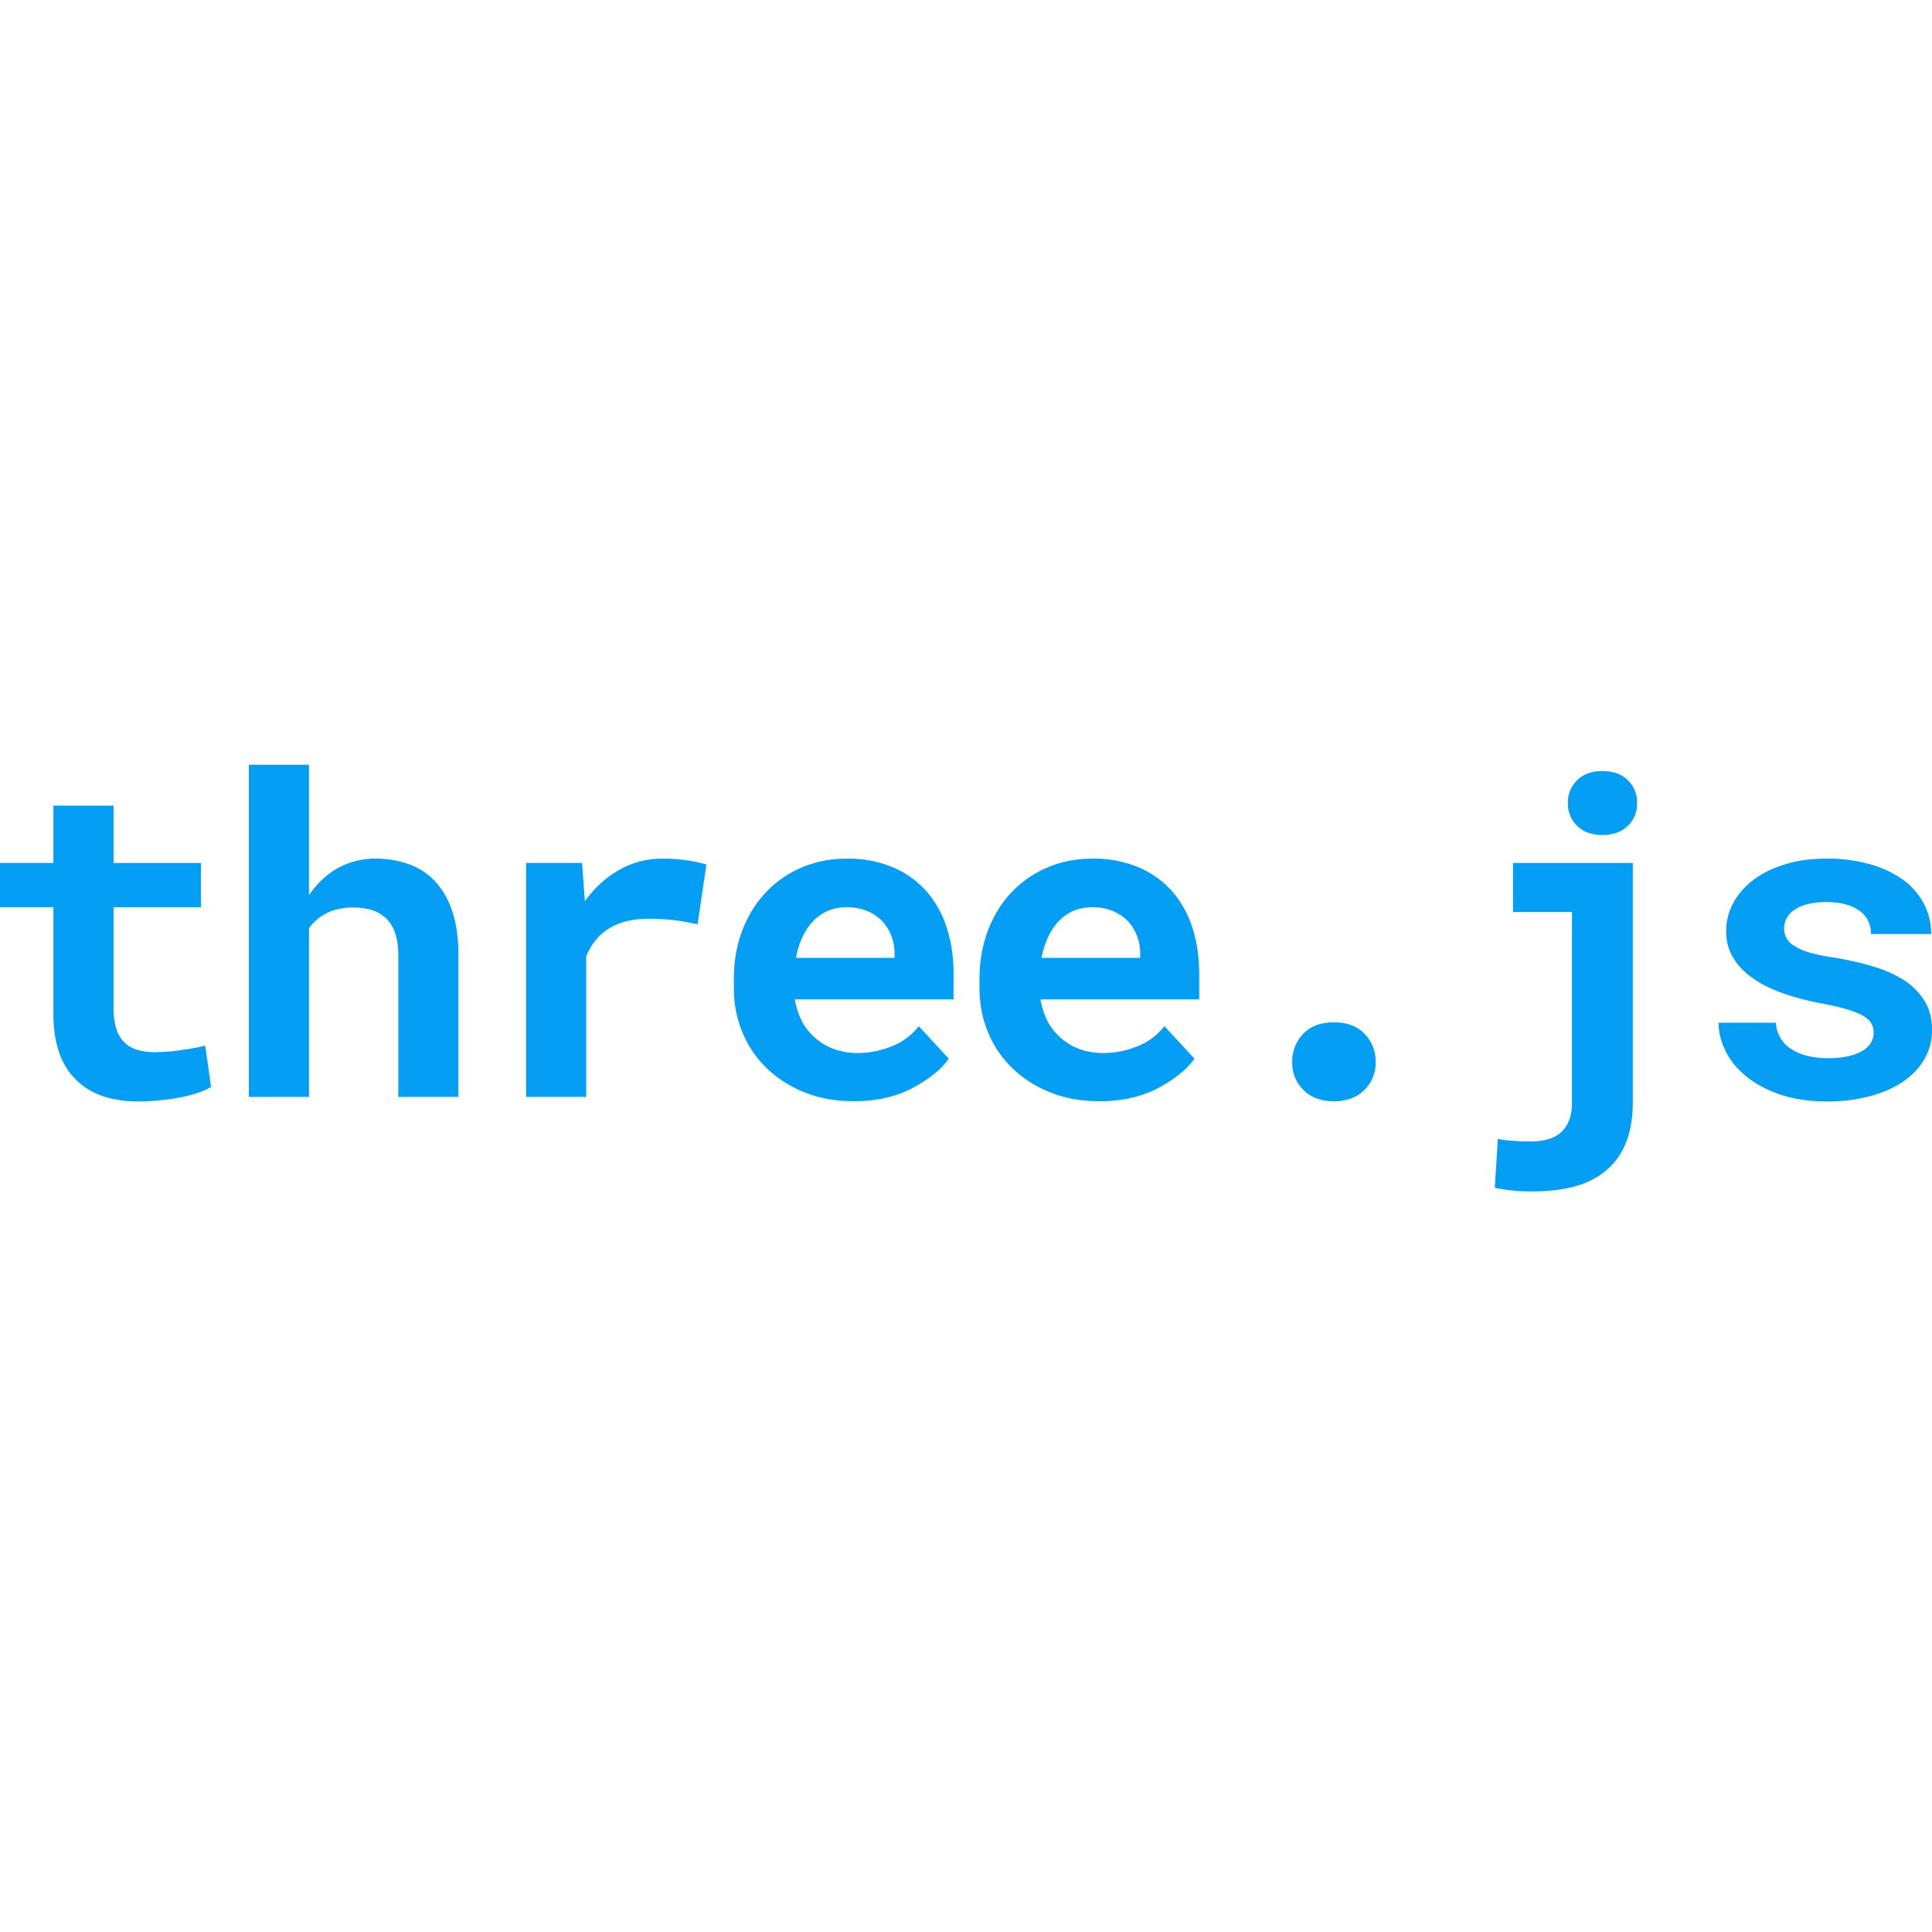 <svg width="48" height="48" xmlns="http://www.w3.org/2000/svg"><path d="M3.438 27.365a5.814 5.814 0 0 0 .994-.091c.158-.029.307-.066.446-.11.14-.045.262-.098.366-.159l-.145-1.026a5.713 5.713 0 0 1-.548.102 4.95 4.95 0 0 1-.699.06c-.158 0-.3-.019-.427-.055a.757.757 0 0 1-.532-.518 1.655 1.655 0 0 1-.072-.53V22.54h2.17v-1.1h-2.17v-1.425H1.327v1.424H0v1.101h1.327v2.644c0 .383.05.712.15.986.1.274.244.498.43.674.183.179.404.31.664.395.26.084.549.126.867.126zm4.239-.113v-4.196c.057-.075.12-.143.19-.204.07-.06.148-.113.234-.156a1.19 1.19 0 0 1 .312-.113 1.733 1.733 0 0 1 .833.03.902.902 0 0 1 .349.207.908.908 0 0 1 .223.365c.052.15.078.33.078.537v3.53h1.493v-3.519c0-.426-.05-.79-.153-1.093a1.993 1.993 0 0 0-.427-.744 1.66 1.66 0 0 0-.655-.427 2.464 2.464 0 0 0-.839-.137 1.89 1.89 0 0 0-1.1.349c-.101.072-.197.155-.288.25a2.325 2.325 0 0 0-.25.309V19H6.183v8.252h1.494zm6.887 0V23.76c.068-.165.154-.308.258-.43.104-.122.229-.222.376-.3.122-.069.26-.12.416-.154.156-.034.33-.05.524-.05a5.245 5.245 0 0 1 1.193.139l.22-1.488a3.998 3.998 0 0 0-1.09-.145c-.391 0-.751.094-1.08.282-.33.188-.613.447-.85.776l-.01-.129-.06-.822h-1.39v5.813h1.493zm6.645.108c.563 0 1.05-.11 1.462-.328.411-.219.712-.462.902-.73l-.747-.807a1.574 1.574 0 0 1-.671.5c-.276.111-.56.167-.854.167-.208 0-.4-.033-.575-.097a1.489 1.489 0 0 1-.785-.658 2.06 2.06 0 0 1-.193-.562v-.016h3.943v-.634c0-.426-.059-.816-.177-1.168a2.54 2.54 0 0 0-.516-.906 2.35 2.35 0 0 0-.835-.582 2.866 2.866 0 0 0-1.12-.207c-.405 0-.78.073-1.123.22a2.64 2.64 0 0 0-.892.618c-.25.265-.446.58-.586.948-.14.367-.21.773-.21 1.217v.215c0 .39.072.756.213 1.098.142.343.343.639.604.89.262.254.575.455.94.601.366.147.773.22 1.22.22zm1.016-3.562h-2.45c.036-.19.09-.362.16-.516.073-.154.162-.287.27-.398.103-.11.225-.196.365-.255.14-.059.294-.089.462-.089.19 0 .357.03.502.09a1.1 1.1 0 0 1 .368.238 1.163 1.163 0 0 1 .322.811v.119zm5.087 3.562c.562 0 1.05-.11 1.461-.328.412-.219.713-.462.903-.73l-.747-.807a1.574 1.574 0 0 1-.672.5c-.275.111-.56.167-.854.167-.207 0-.4-.033-.575-.097a1.489 1.489 0 0 1-.784-.658 2.06 2.06 0 0 1-.193-.562v-.016h3.943v-.634c0-.426-.06-.816-.177-1.168a2.54 2.54 0 0 0-.516-.906 2.35 2.35 0 0 0-.835-.582 2.866 2.866 0 0 0-1.12-.207c-.405 0-.78.073-1.123.22a2.64 2.64 0 0 0-.892.618c-.251.265-.446.58-.586.948-.14.367-.21.773-.21 1.217v.215c0 .39.071.756.213 1.098.141.343.343.639.604.89.262.254.575.455.94.601.366.147.772.22 1.22.22zm1.015-3.562h-2.45c.036-.19.09-.362.162-.516.071-.154.16-.287.268-.398.104-.11.226-.196.366-.255.14-.059.293-.089.462-.089.19 0 .357.03.502.09a1.1 1.1 0 0 1 .368.238 1.163 1.163 0 0 1 .322.811v.119zm4.814 3.562c.315 0 .566-.093.754-.277a.934.934 0 0 0 .282-.696.97.97 0 0 0-.276-.704c-.185-.19-.438-.284-.76-.284-.326 0-.58.095-.763.287a.978.978 0 0 0-.274.701c0 .276.093.507.28.693.185.187.438.28.757.28zm6.666-6.614c.265 0 .476-.074.632-.223a.756.756 0 0 0 .233-.572.756.756 0 0 0-.233-.572c-.156-.149-.367-.223-.632-.223s-.473.077-.625.23a.772.772 0 0 0-.229.565c0 .23.078.419.234.57.156.15.363.225.62.225zM38.1 29.6c.39 0 .738-.043 1.042-.129.305-.086.563-.22.774-.403.211-.179.372-.407.483-.685.111-.277.167-.61.167-.997V21.44h-2.976v1.22h1.466v4.727c0 .187-.027.342-.08.465a.795.795 0 0 1-.215.298.85.85 0 0 1-.33.162 1.646 1.646 0 0 1-.406.048l-.164-.003a3.455 3.455 0 0 1-.228-.013 3.319 3.319 0 0 1-.24-.019 1.496 1.496 0 0 1-.18-.03l-.075 1.215a3.448 3.448 0 0 0 .398.064c.093.01.187.018.282.022.095.003.189.005.282.005zm7.285-2.235a4.11 4.11 0 0 0 1.08-.132c.322-.087.598-.21.827-.368.225-.157.4-.344.524-.561.123-.217.185-.454.185-.712 0-.28-.062-.52-.185-.723a1.646 1.646 0 0 0-.513-.518 3.062 3.062 0 0 0-.78-.344c-.3-.09-.626-.163-.977-.22a4.175 4.175 0 0 1-.602-.126 1.397 1.397 0 0 1-.37-.164.492.492 0 0 1-.194-.196.538.538 0 0 1 .188-.685.957.957 0 0 1 .333-.15c.136-.037.296-.054.478-.054.215 0 .399.026.55.08a.952.952 0 0 1 .364.215.687.687 0 0 1 .145.228.752.752 0 0 1 .048.272h1.494c0-.269-.06-.518-.178-.747a1.755 1.755 0 0 0-.51-.596 2.652 2.652 0 0 0-.822-.39 3.86 3.86 0 0 0-1.09-.142c-.388 0-.735.048-1.043.145-.308.096-.57.227-.784.392-.215.165-.38.356-.495.575a1.46 1.46 0 0 0-.172.687c0 .248.057.466.17.656.112.19.27.356.47.5.2.146.441.27.722.373.281.102.592.187.932.255.27.05.491.1.667.15.175.05.317.104.424.162.104.06.176.125.218.193a.447.447 0 0 1 .061.237c0 .09-.022.171-.067.247a.611.611 0 0 1-.201.198 1.21 1.21 0 0 1-.357.137 2.24 2.24 0 0 1-.508.052c-.161 0-.318-.017-.47-.049a1.293 1.293 0 0 1-.406-.156.818.818 0 0 1-.42-.677h-1.423c0 .237.059.472.175.707.116.234.287.443.513.626.226.186.506.336.84.451.336.115.722.172 1.159.172z" fill="#049EF4"/></svg>